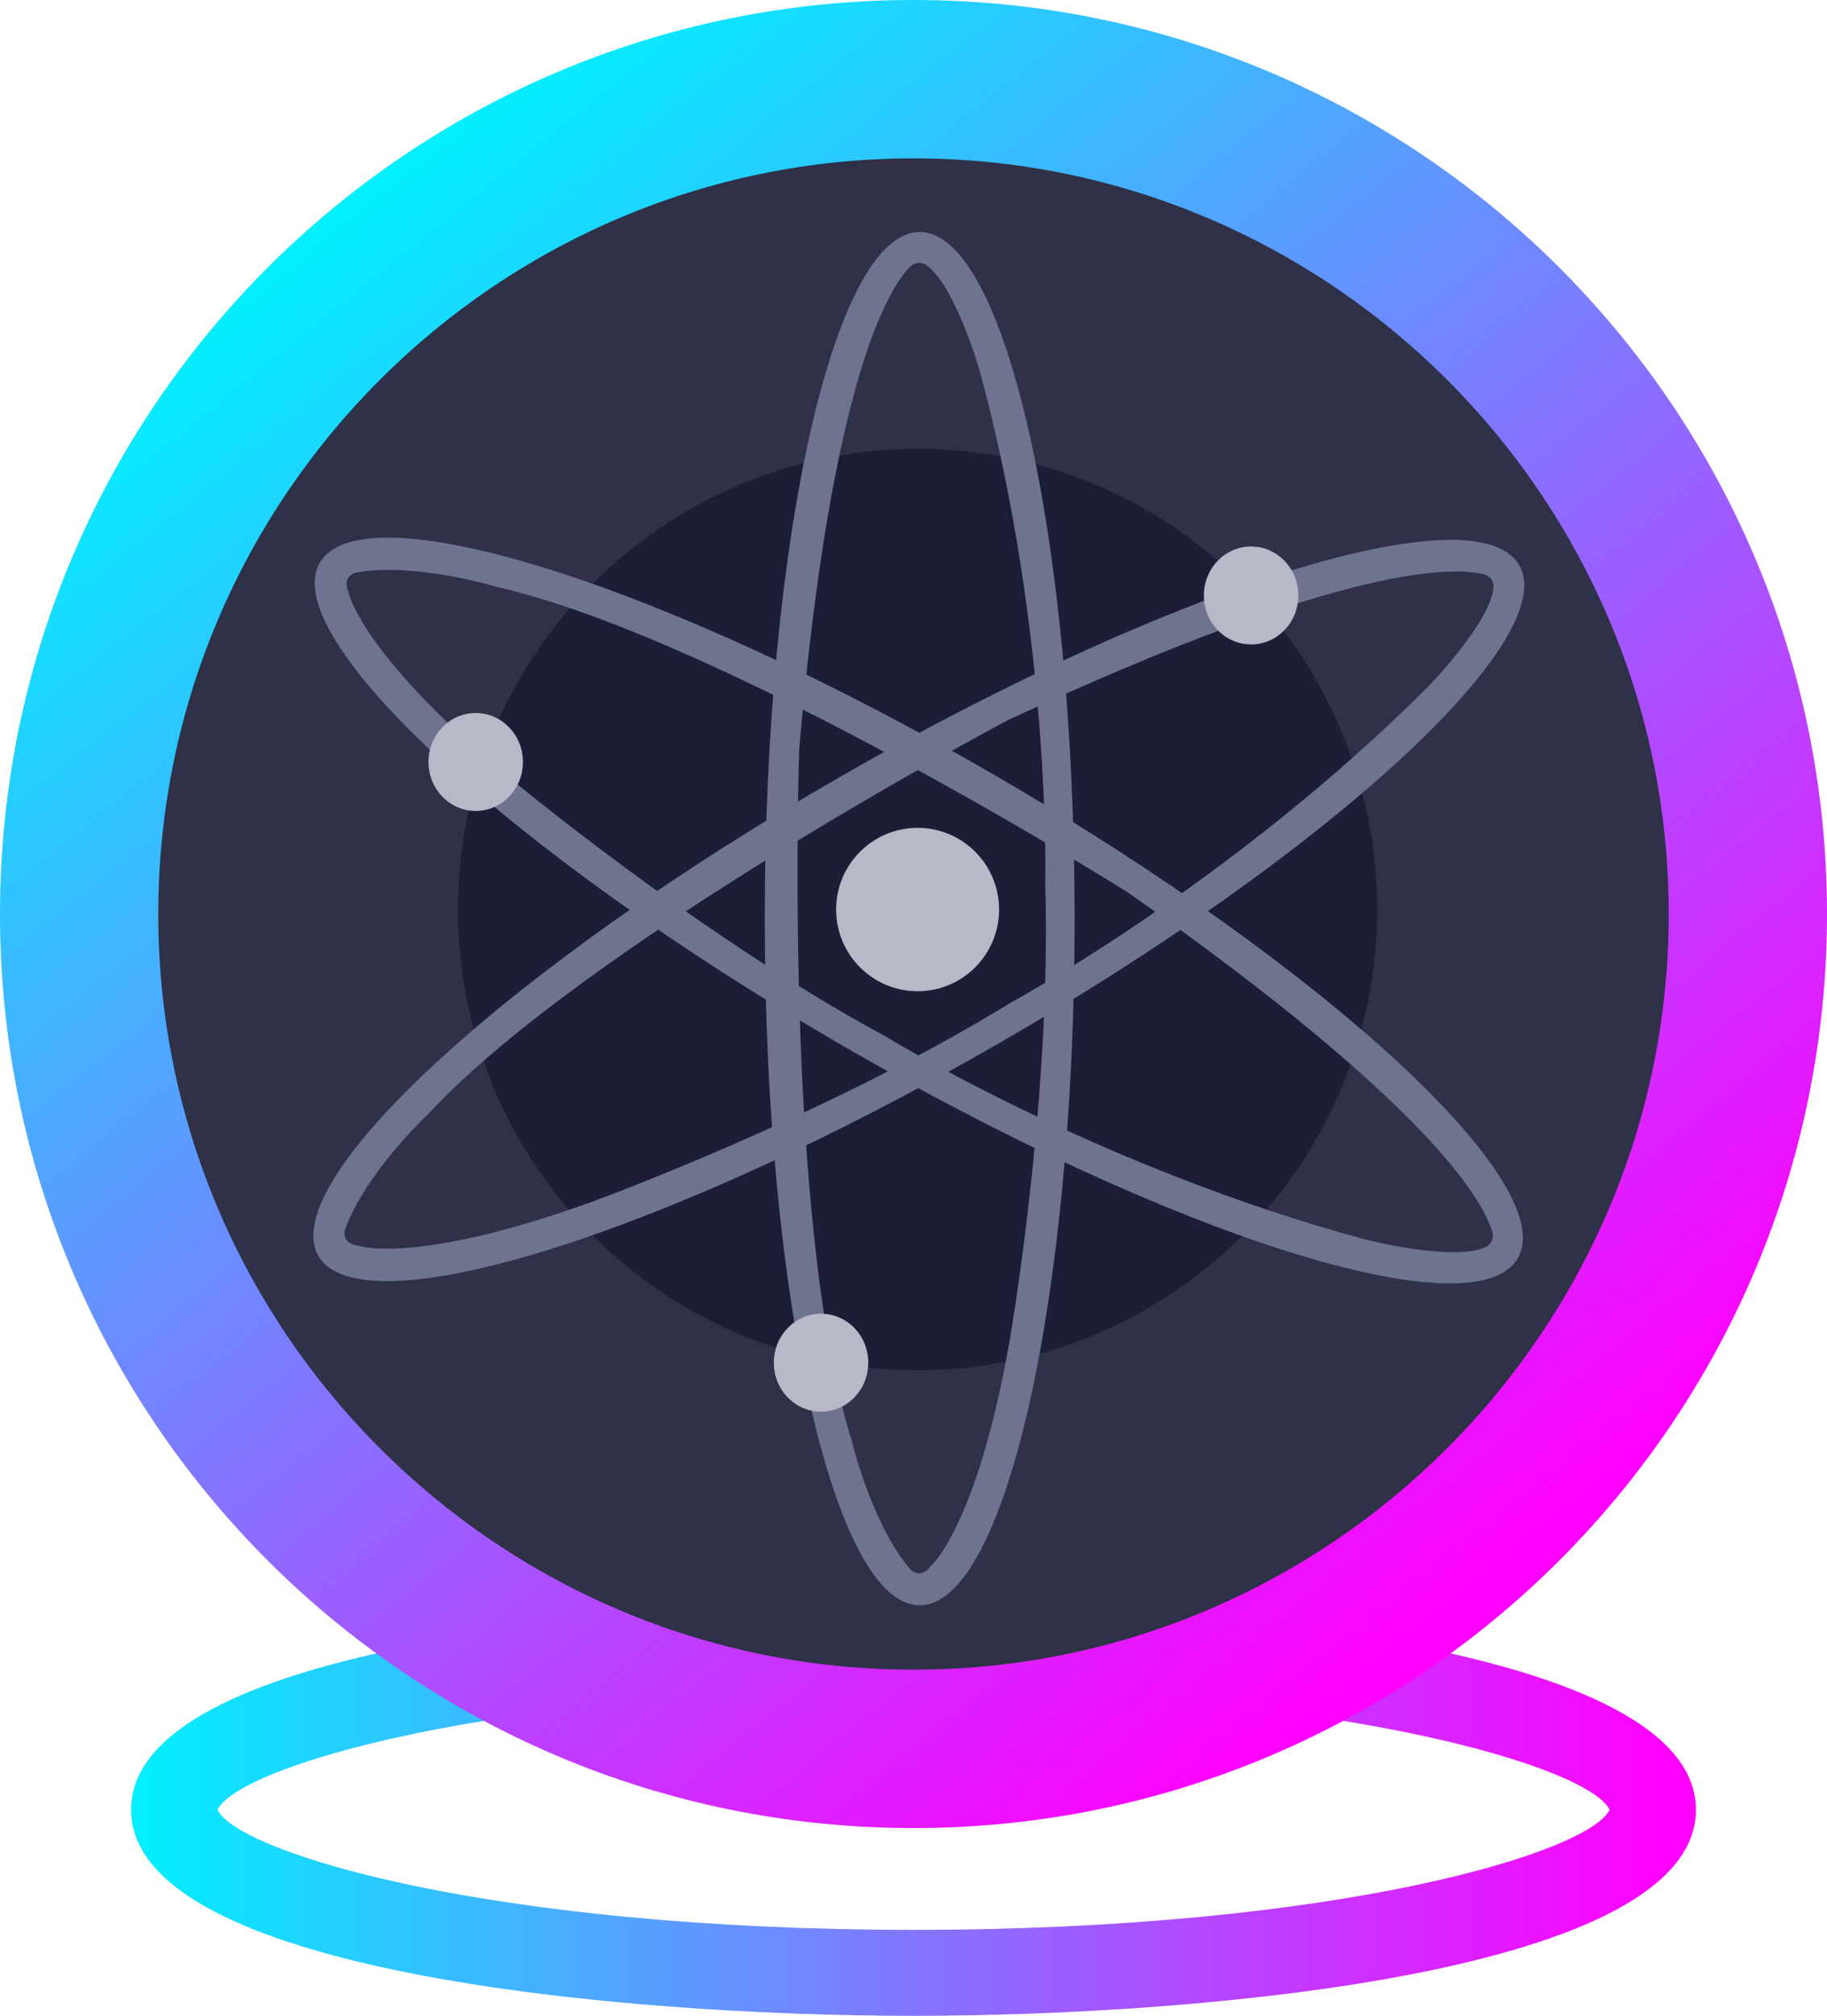 <?xml version="1.0" encoding="utf-8"?>
<svg viewBox="0 0 732.33 807.54" width="732.33" height="807.54" xmlns="http://www.w3.org/2000/svg" xmlns:xlink="http://www.w3.org/1999/xlink">
  <defs>
    <linearGradient id="linear-gradient" x1="52.55" y1="724.97" x2="679.79" y2="724.97" gradientUnits="userSpaceOnUse">
      <stop offset="0" stop-color="#01f0ff"/>
      <stop offset="0.98" stop-color="#f0f"/>
    </linearGradient>
    <linearGradient id="linear-gradient-2" x1="136.57" y1="80.91" x2="595.76" y2="651.43" xlink:href="#linear-gradient"/>
    <style>.cls-1{fill:url(#linear-gradient);}.cls-2{fill:#2a5ada;}.cls-2,.cls-3{isolation:isolate;}.cls-3{fill:url(#linear-gradient-2);}</style>
  </defs>
  <path class="cls-1" d="M366.16,807.54c-116.48,0-313.61-17.39-313.61-82.57S249.68,642.4,366.16,642.4,679.79,659.8,679.79,725,482.65,807.54,366.16,807.54ZM87.19,725c8.22,17.13,109.13,48.1,279,48.1s270.77-31,279-48.1c-8.21-17.12-109.13-48.09-279-48.09S95.41,707.85,87.19,725Z"/>
  <g style="" transform="matrix(1.012, 0, 0, 0.994, -610.649, 138.019)">
    <circle cx="1250" cy="1250" r="1250" style="fill: rgb(46, 49, 72);" transform="matrix(0.251, 0, 0, 0.253, 653.106, -85.401)"/>
    <circle cx="1250" cy="1250" r="725.31" style="fill: rgb(27, 30, 54);" transform="matrix(0.251, 0, 0, 0.256, 653.106, -92.289)"/>
    <path d="M 967.682 -45.369 C 933.795 -45.369 906.318 78.533 906.318 231.376 C 906.318 384.218 933.795 508.121 967.682 508.121 C 1001.569 508.121 1029.047 384.218 1029.047 231.376 C 1029.047 78.533 1001.569 -45.369 967.682 -45.369 Z M 971.919 492.502 C 968.044 497.713 964.169 493.804 964.169 493.804 C 948.563 475.575 940.76 441.711 940.76 441.711 C 913.463 353.154 919.96 163.014 919.96 163.014 C 932.788 12.063 956.125 -23.596 964.066 -31.513 C 965.74 -33.18 968.361 -33.394 970.279 -32.019 C 981.802 -23.789 991.466 10.633 991.466 10.633 C 1020.003 117.423 1017.419 217.702 1017.419 217.702 C 1020.003 304.958 1003.119 402.632 1003.119 402.632 C 990.122 476.862 971.919 492.502 971.919 492.502 Z" style="fill: rgb(111, 115, 144);"/>
    <path d="M 1205.174 88.962 C 1188.322 59.013 1068.183 97.04 936.756 173.884 C 805.33 250.729 712.623 337.306 729.463 367.241 C 746.303 397.177 866.454 359.163 997.881 282.319 C 1129.307 205.474 1222.015 118.897 1205.174 88.962 Z M 745.011 363.133 C 738.559 362.305 740.017 356.897 740.017 356.897 C 747.931 333.95 773.117 310.028 773.117 310.028 C 835.689 241.385 1002.349 151.528 1002.349 151.528 C 1138.449 86.961 1180.723 89.686 1191.448 92.696 C 1193.72 93.343 1195.204 95.567 1194.959 97.96 C 1193.67 112.284 1168.828 138.119 1168.828 138.119 C 1091.282 217.054 1003.806 265.199 1003.806 265.199 C 930.096 311.369 837.755 345.54 837.755 345.54 C 767.493 371.357 745.014 363.133 745.014 363.133 L 745.011 363.133 Z" style="fill: rgb(111, 115, 144);"/>
    <path d="M 1204.58 368.239 C 1221.563 338.37 1129.089 251.396 998.124 173.974 C 867.159 96.551 747.035 58.054 730.067 87.974 C 713.099 117.894 805.558 204.817 936.598 282.239 C 1067.639 359.662 1187.612 398.161 1204.58 368.239 Z M 741.321 99.516 C 738.812 93.45 744.108 91.99 744.108 91.99 C 767.553 87.475 800.486 97.763 800.486 97.763 C 890.08 118.567 1049.838 220.607 1049.838 220.607 C 1172.841 308.371 1191.706 347.029 1194.533 358.002 C 1195.127 360.326 1193.993 362.748 1191.849 363.74 C 1179.022 369.728 1144.67 360.806 1144.67 360.806 C 1038.791 331.858 954.114 278.82 954.114 278.82 C 878.031 236.977 802.799 172.595 802.799 172.595 C 745.633 123.516 741.338 99.582 741.338 99.582 L 741.321 99.516 Z" style="fill: rgb(111, 115, 144);"/>
    <circle cx="1250" cy="1250" r="128.6" style="fill: rgb(183, 185, 200);" transform="matrix(0.251, 0, 0, 0.256, 653.106, -92.289)"/>
    <ellipse cx="1098.946" cy="101.132" rx="18.712" ry="19.737" style="fill: rgb(183, 185, 200);"/>
    <ellipse cx="791.826" cy="168.239" rx="18.712" ry="19.737" style="fill: rgb(183, 185, 200);"/>
    <ellipse cx="928.611" cy="410.345" rx="18.712" ry="19.737" style="fill: rgb(183, 185, 200);"/>
  </g>
  <path class="cls-3" d="M366.17,63.44c166.92,0,302.72,135.81,302.72,302.73S533.09,668.89,366.17,668.89,63.44,533.09,63.44,366.17,199.24,63.44,366.17,63.44m0-63.44C163.94,0,0,163.94,0,366.17S163.94,732.33,366.17,732.33,732.33,568.4,732.33,366.17,568.4,0,366.17,0Z"/>
</svg>